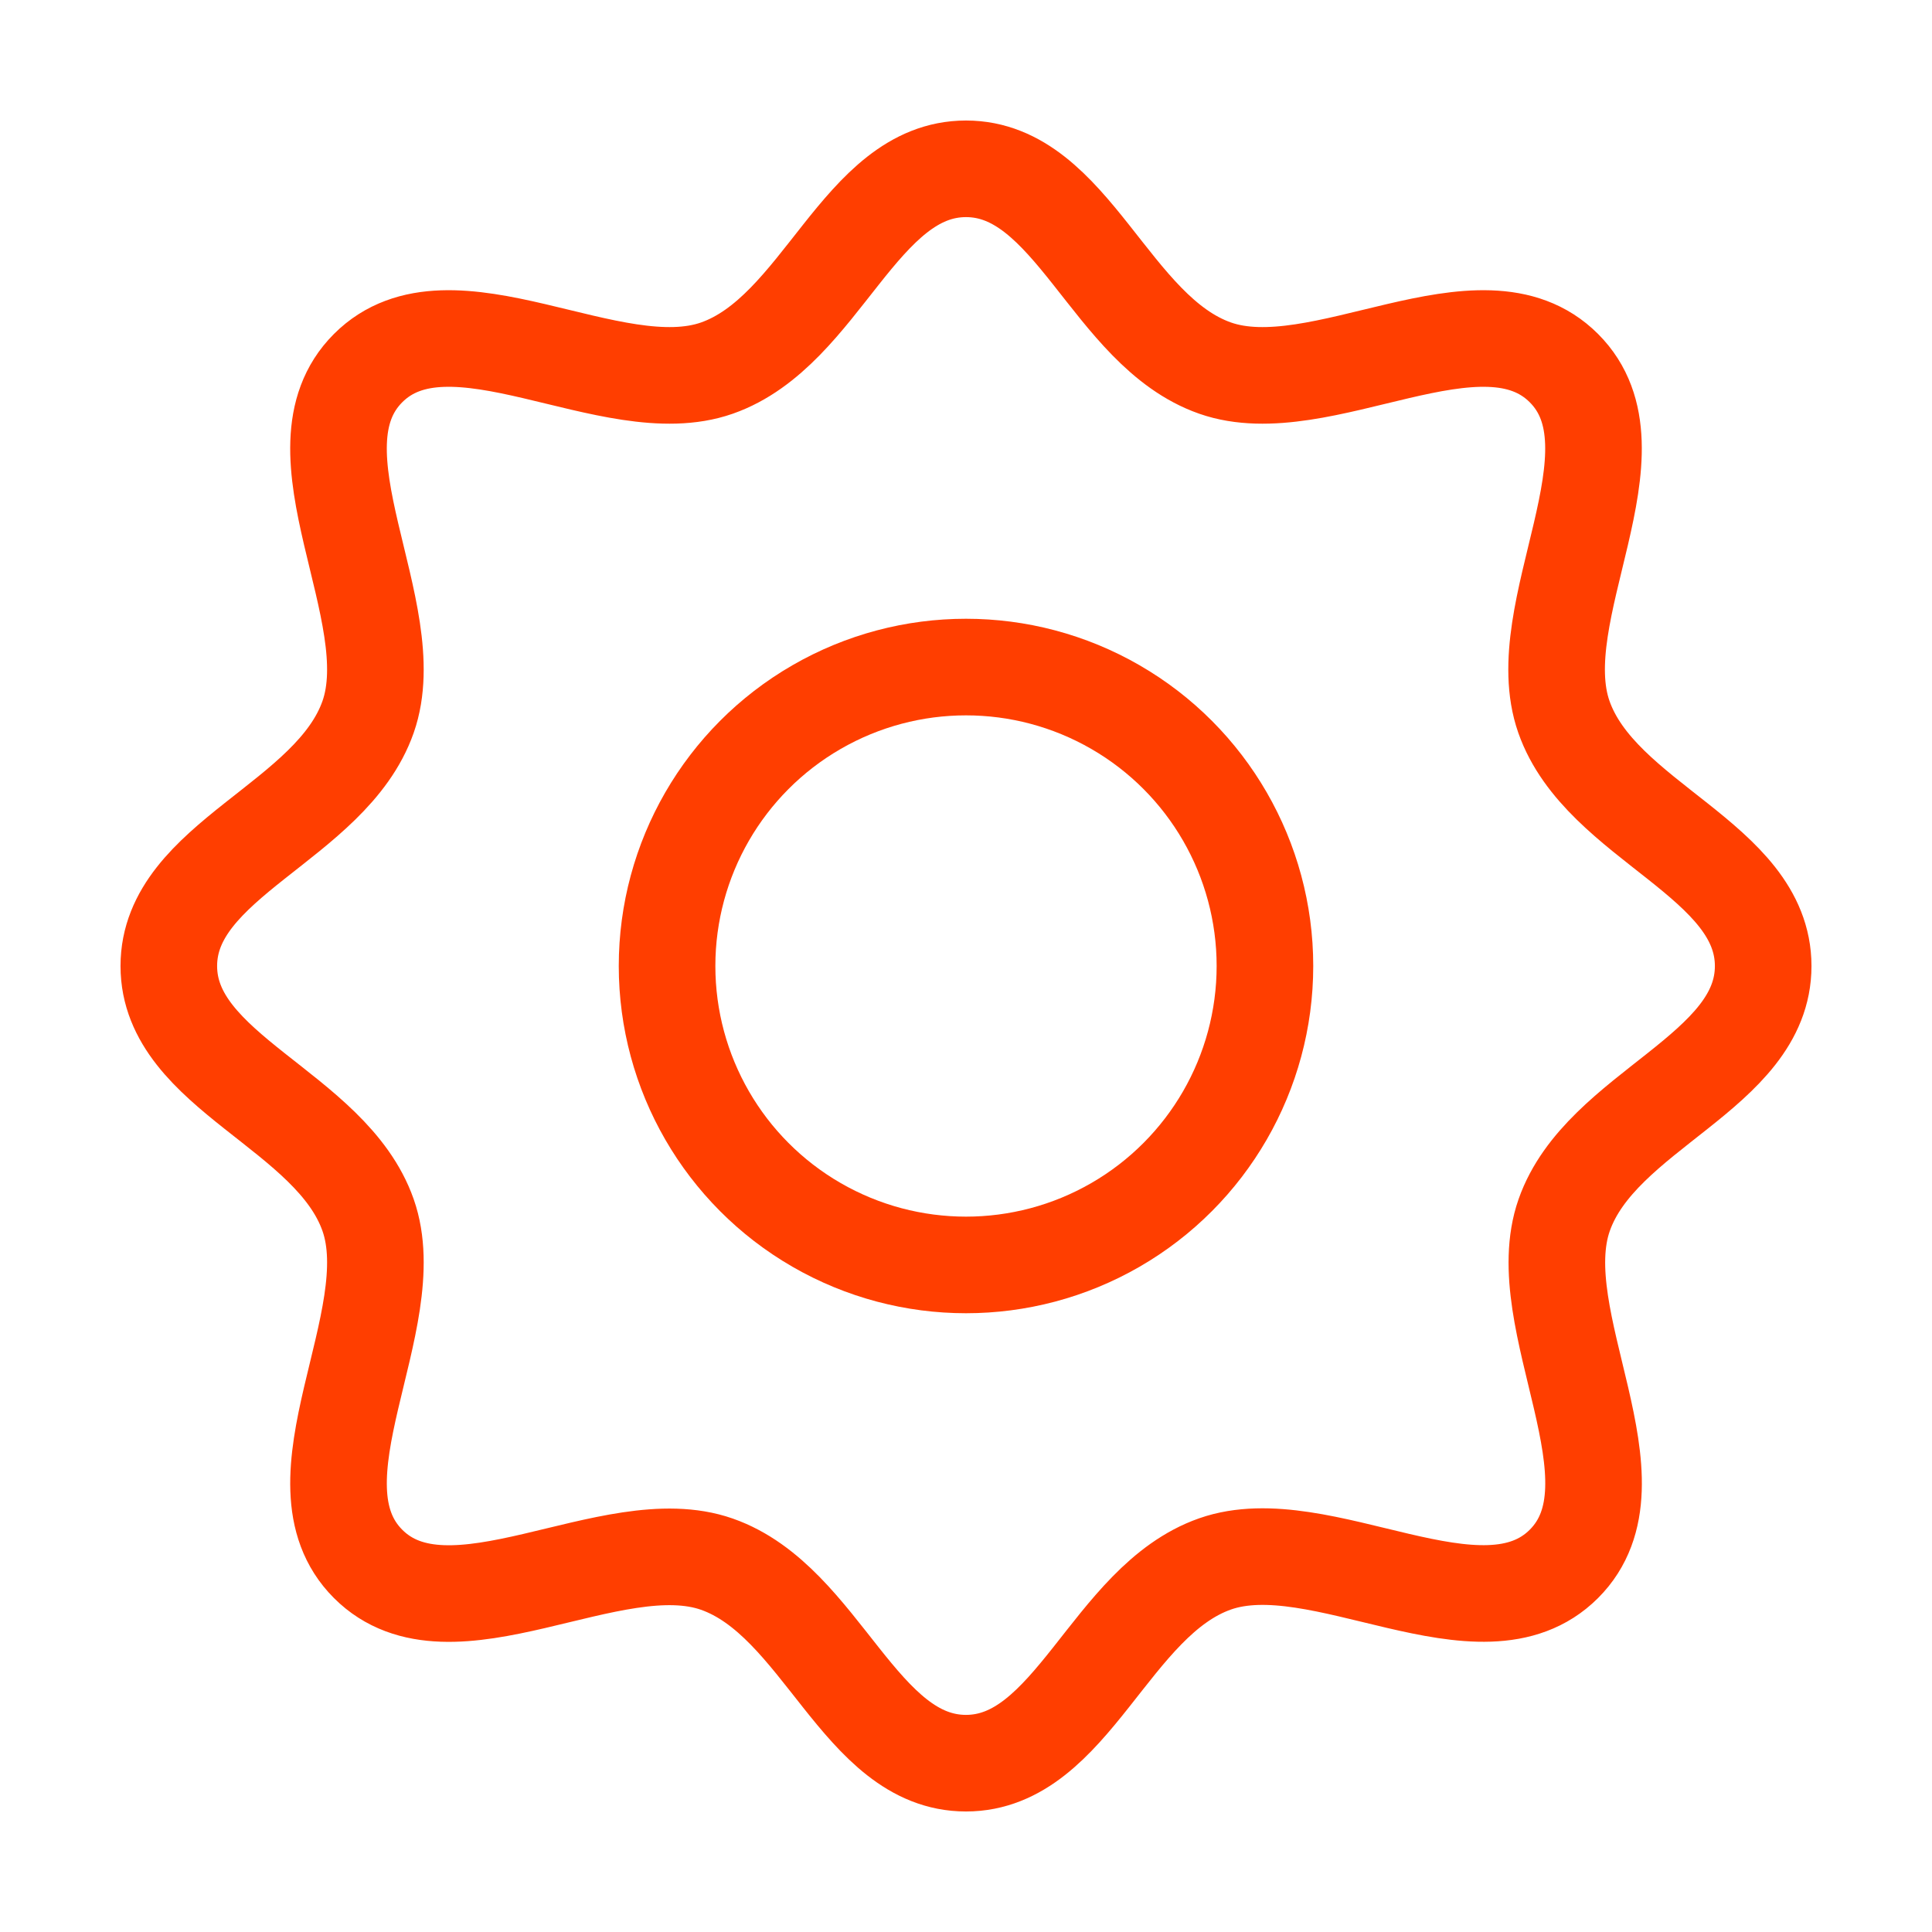 <svg xmlns="http://www.w3.org/2000/svg" width="100" height="100">
    <g fill="none" stroke="#ff3e00" stroke-linecap="round" stroke-linejoin="round" stroke-width="5" paint-order="fill markers stroke">
        <path d="M50 8.738c-5.504 0-7.458 8.408-12.894 10.315-5.437 1.907-13.798-4.255-18.053 0-4.255 4.255 1.907 12.616 0 18.053C17.146 42.542 8.738 44.496 8.738 50c0 5.504 8.408 7.458 10.315 12.894 1.907 5.437-4.253 13.796 0 18.053 4.254 4.256 12.618-1.892 18.053.014C42.54 82.868 44.497 91.264 50 91.262c5.503-.002 7.458-8.408 12.894-10.315 5.437-1.907 13.796 4.253 18.053 0 4.256-4.254-1.892-12.618.014-18.053C82.868 57.46 91.264 55.503 91.262 50c-.002-5.503-8.408-7.458-10.315-12.894-1.907-5.437 4.255-13.798 0-18.053-4.255-4.255-12.616 1.907-18.053 0C57.458 17.146 55.504 8.738 50 8.738Z"/>
        <circle cx="50" cy="50" r="15.473"/>
    </g>
</svg>
